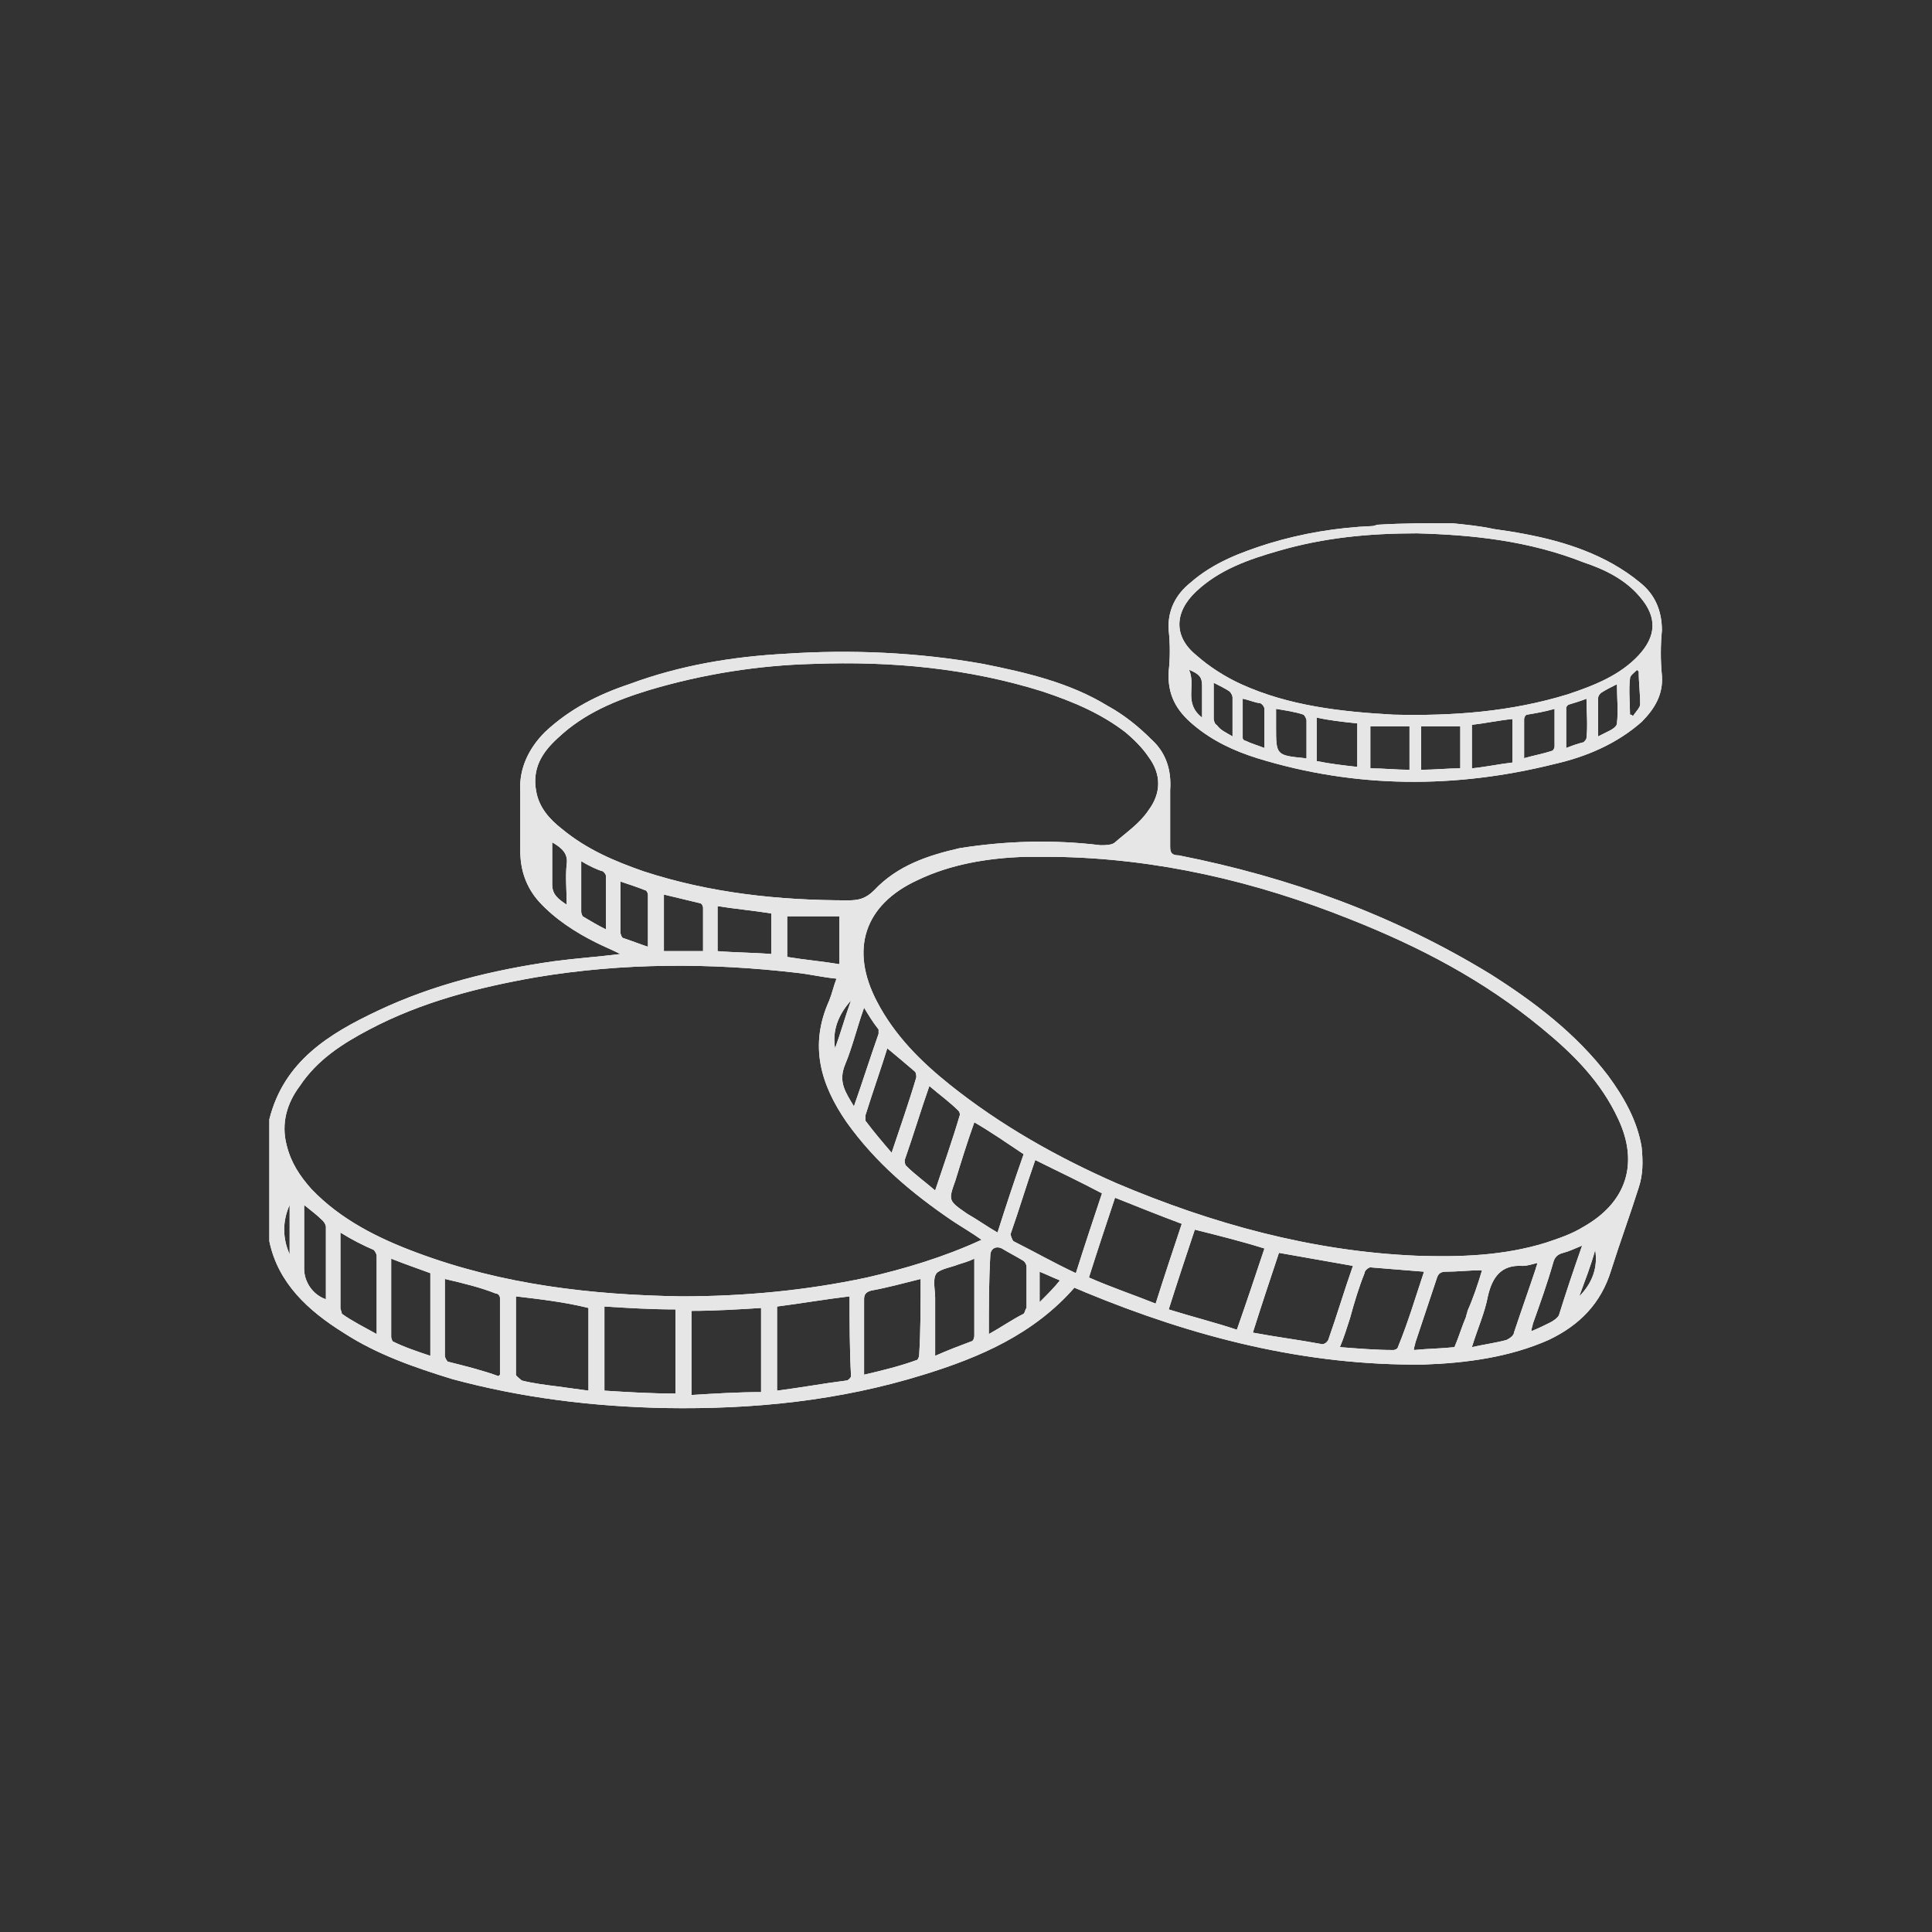 <?xml version="1.0" encoding="UTF-8" standalone="no"?>
<!-- Created with Inkscape (http://www.inkscape.org/) -->

<svg
   xmlns:dc="http://purl.org/dc/elements/1.1/"
   xmlns:cc="http://creativecommons.org/ns#"
   xmlns:rdf="http://www.w3.org/1999/02/22-rdf-syntax-ns#"
   xmlns:svg="http://www.w3.org/2000/svg"
   xmlns="http://www.w3.org/2000/svg"
   xmlns:sodipodi="http://sodipodi.sourceforge.net/DTD/sodipodi-0.dtd"
   xmlns:inkscape="http://www.inkscape.org/namespaces/inkscape"
   width="42.333mm"
   height="42.333mm"
   viewBox="0 0 150 150"
   id="svg5376"
   version="1.1"
   inkscape:version="0.91 r13725"
   sodipodi:docname="Money.svg">
  <defs
     id="defs5378">
    <filter
       inkscape:collect="always"
       style="color-interpolation-filters:sRGB"
       id="filter7875"
       x="-0.049"
       width="1.098"
       y="-0.077"
       height="1.154">
      <feGaussianBlur
         inkscape:collect="always"
         stdDeviation="1.963"
         id="feGaussianBlur7877" />
    </filter>
  </defs>
  <sodipodi:namedview
     id="base"
     pagecolor="#ffffff"
     bordercolor="#666666"
     borderopacity="1.0"
     inkscape:pageopacity="0.0"
     inkscape:pageshadow="2"
     inkscape:zoom="2.5799231"
     inkscape:cx="65.257421"
     inkscape:cy="69.037193"
     inkscape:document-units="px"
     inkscape:current-layer="layer1"
     showgrid="false"
     inkscape:window-width="1366"
     inkscape:window-height="713"
     inkscape:window-x="0"
     inkscape:window-y="27"
     inkscape:window-maximized="1"
     fit-margin-top="0"
     fit-margin-left="0"
     fit-margin-right="0"
     fit-margin-bottom="0"
     showborder="false" />
  <g
     inkscape:label="Layer 1"
     inkscape:groupmode="layer"
     id="layer1"
     transform="translate(-280.785,-289.2)">
    <g
       id="g12290"
       inkscape:export-xdpi="90"
       inkscape:export-ydpi="90"
       transform="matrix(1.25,0,0,1.25,-70.196,-109.8)">
      <rect
         ry="0"
         rx="0"
         style="opacity:1;fill:#333333;fill-opacity:1;stroke:none;stroke-width:6.791;stroke-linecap:round;stroke-linejoin:round;stroke-miterlimit:4;stroke-dasharray:none;stroke-dashoffset:0;stroke-opacity:1"
         id="rect5453"
         width="120"
         height="120"
         x="280.785"
         y="319.2" />
      <g
         transform="matrix(0.901,0,0,0.901,23.613,48.759)"
         id="g7879">
        <g
           style="fill:#ffffff;filter:url(#filter7875)"
           transform="translate(133.29,6.364)"
           id="g7869">
          <path
             style="fill:#ffffff"
             inkscape:connector-curvature="0"
             d="m 170.706,370.959 c 1,-4 4.1,-5.9 7.5,-7.5 3.8,-1.8 7.9,-2.8 12.1,-3.4 1.5,-0.2 3,-0.3 4.6,-0.5 -0.6,-0.3 -1.1,-0.5 -1.7,-0.8 -1.4,-0.7 -2.8,-1.6 -3.9,-2.8 -0.9,-1 -1.3,-2.2 -1.3,-3.5 0,-1.4 0,-2.7 0,-4.1 -0.1,-1.6 0.6,-3 1.7,-4.1 1.7,-1.6 3.7,-2.6 5.8,-3.3 3.5,-1.3 7.1,-1.9 10.8,-2.1 4.5,-0.3 9.1,-0.1 13.6,0.7 3,0.6 6,1.3 8.6,2.9 1.1,0.6 2.1,1.4 3,2.3 1,0.9 1.4,2.1 1.3,3.5 0,1.3 0,2.6 0,3.9 0,0.4 0.1,0.6 0.6,0.6 7.6,1.5 14.8,4.1 21.5,8.2 3,1.9 5.9,4.1 8.1,7 1.1,1.5 2,3.1 2.3,4.9 0.1,1 0.1,1.9 -0.2,2.8 -0.6,1.9 -1.3,3.8 -1.9,5.7 -0.7,2.3 -2.2,3.8 -4.3,4.8 -2.7,1.2 -5.7,1.6 -8.6,1.7 -8.2,0.1 -15.9,-1.9 -23.4,-5 -0.2,-0.1 -0.5,-0.2 -0.7,-0.3 -2.8,3.2 -6.5,4.8 -10.4,6 -5.8,1.8 -11.7,2.4 -17.8,2.3 -5,-0.1 -9.9,-0.7 -14.7,-2 -2.6,-0.8 -5.2,-1.7 -7.5,-3.2 -2.4,-1.5 -4.5,-3.4 -5.1,-6.3 0,-2.8 0,-5.6 0,-8.4 z m 54.1,-18.1 c -0.7,0 -1.4,0 -2.1,0 -2.5,0.1 -5,0.5 -7.3,1.6 -3.7,1.7 -4.7,4.8 -2.8,8.4 1.2,2.3 3,4.1 5,5.7 3.5,2.8 7.4,5 11.5,6.8 6.6,2.8 13.5,4.7 20.7,5 3,0.1 6,0 8.9,-0.9 0.9,-0.3 1.8,-0.6 2.6,-1.1 3,-1.7 3.8,-4.4 2.4,-7.4 -1.2,-2.6 -3.1,-4.5 -5.3,-6.3 -4,-3.3 -8.4,-5.6 -13.2,-7.5 -6.5,-2.6 -13.3,-4.2 -20.4,-4.3 z m -5,26.4 c -0.7,-0.5 -1.4,-0.9 -2,-1.3 -2.8,-1.9 -5.3,-4 -7.3,-6.8 -1.8,-2.6 -2.6,-5.3 -1.2,-8.4 0.2,-0.5 0.3,-1 0.5,-1.5 -1,-0.1 -1.8,-0.3 -2.7,-0.4 -6,-0.7 -12,-0.7 -18,0.3 -4,0.7 -7.9,1.7 -11.5,3.6 -1.9,1 -3.6,2.1 -4.8,3.9 -0.9,1.2 -1.3,2.6 -0.9,4.1 0.3,1.2 0.9,2.1 1.7,3 2,2.1 4.6,3.4 7.3,4.4 5.9,2.2 12,2.9 18.2,3 4.3,0 8.6,-0.4 12.8,-1.3 2.6,-0.6 5.3,-1.4 7.9,-2.6 z m 8.2,-27.2 c 0.3,0 0.8,0 1,-0.2 0.8,-0.7 1.7,-1.3 2.3,-2.2 0.9,-1.2 0.9,-2.5 0,-3.7 -0.4,-0.6 -1,-1.2 -1.6,-1.7 -1.7,-1.3 -3.6,-2.1 -5.7,-2.8 -5.1,-1.6 -10.4,-2.1 -15.8,-1.9 -3.8,0.1 -7.6,0.7 -11.3,1.8 -2.3,0.7 -4.5,1.6 -6.3,3.3 -1.1,1 -1.8,2.1 -1.5,3.7 0.2,1.1 0.9,1.9 1.8,2.6 1.7,1.4 3.6,2.2 5.6,2.9 4.6,1.5 9.3,2 14.1,2 0.7,0 1.2,-0.1 1.8,-0.7 1.6,-1.7 3.7,-2.4 5.9,-2.9 3.2,-0.5 6.4,-0.6 9.7,-0.2 z m 12.3,28.1 c -0.6,1.8 -1.2,3.6 -1.8,5.5 1.6,0.3 3.2,0.5 4.8,0.8 0.1,0 0.3,-0.1 0.4,-0.3 0.6,-1.7 1.1,-3.4 1.7,-5.1 -1.7,-0.3 -3.4,-0.6 -5.1,-0.9 z m -52.6,3 c 0,1.9 0,3.6 0,5.4 0,0.1 0.3,0.3 0.4,0.4 0.8,0.2 1.6,0.3 2.4,0.4 0.7,0.1 1.5,0.2 2.2,0.3 0,-2 0,-3.8 0,-5.7 -1.6,-0.4 -3.3,-0.6 -5,-0.8 z m 23,0 c -1.7,0.2 -3.4,0.5 -5,0.7 0,1.9 0,3.8 0,5.8 1.6,-0.2 3.2,-0.5 4.8,-0.7 0.1,0 0.3,-0.2 0.3,-0.3 -0.1,-1.9 -0.1,-3.7 -0.1,-5.5 z m 12.8,-9.4 c -0.6,1.7 -1.1,3.4 -1.7,5.1 0,0.1 0.1,0.4 0.2,0.5 1.4,0.7 2.8,1.5 4.3,2.2 0.6,-1.9 1.2,-3.7 1.8,-5.5 -1.5,-0.8 -3,-1.5 -4.6,-2.3 z m 15.8,6.1 c -1.6,-0.5 -3.2,-0.9 -4.8,-1.3 -0.6,1.8 -1.2,3.6 -1.8,5.5 1.6,0.5 3.2,0.9 4.7,1.4 0.7,-2 1.3,-3.8 1.9,-5.6 z m -7.5,3.8 c 0.6,-1.9 1.2,-3.7 1.8,-5.5 -1.6,-0.6 -3.1,-1.2 -4.6,-1.8 -0.6,1.8 -1.2,3.6 -1.8,5.5 1.6,0.7 3.1,1.2 4.6,1.8 z m -38,0.2 c 0,1.9 0,3.8 0,5.8 1.6,0.1 3.2,0.2 4.9,0.2 0,-2 0,-3.9 0,-5.8 -1.7,0 -3.3,-0.1 -4.9,-0.2 z m 10.8,0.1 c -1.6,0.1 -3.2,0.2 -4.8,0.2 0,1.9 0,3.8 0,5.8 1.6,-0.1 3.2,-0.2 4.8,-0.2 0,-2.1 0,-3.9 0,-5.8 z m 14.7,-12.8 c -0.5,1.4 -0.9,2.7 -1.3,4 -0.5,1.4 -0.5,1.4 0.8,2.3 0.7,0.4 1.4,0.9 2.1,1.3 0.6,-1.9 1.2,-3.7 1.8,-5.4 -1.2,-0.8 -2.2,-1.5 -3.4,-2.2 z m 31,10.3 c -1.3,-0.1 -2.5,-0.2 -3.7,-0.3 -0.1,0 -0.4,0.2 -0.4,0.4 -0.4,1 -0.7,2 -1,3.1 -0.2,0.6 -0.4,1.3 -0.7,2 1.3,0.1 2.5,0.2 3.7,0.2 0.1,0 0.3,-0.1 0.3,-0.2 0.7,-1.7 1.2,-3.4 1.8,-5.2 z m -67.5,0.5 c 0,1.8 0,3.6 0,5.3 0,0.1 0.1,0.3 0.2,0.4 1.2,0.3 2.4,0.6 3.5,1 0.1,-0.1 0.1,-0.1 0.1,-0.1 0,-1.8 0,-3.5 0,-5.3 0,-0.1 -0.1,-0.3 -0.3,-0.3 -1,-0.4 -2.2,-0.7 -3.5,-1 z m 32.8,0 c -1.2,0.3 -2.3,0.6 -3.4,0.8 -0.4,0.1 -0.5,0.3 -0.5,0.6 0,1.5 0,3 0,4.5 0,0.2 0,0.4 0,0.7 1.3,-0.3 2.5,-0.6 3.6,-1 0.1,0 0.2,-0.2 0.2,-0.4 0.1,-1.6 0.1,-3.4 0.1,-5.2 z m 3.7,-1.4 c -0.4,0.2 -0.8,0.3 -1.1,0.4 -0.5,0.2 -1.2,0.3 -1.5,0.6 -0.3,0.4 -0.1,1.1 -0.1,1.7 0,1.3 0,2.6 0,4 0.9,-0.4 1.7,-0.7 2.5,-1 0.1,0 0.2,-0.2 0.2,-0.4 0,-1.7 0,-3.4 0,-5.3 z m -40.2,0 c 0,1.9 0,3.6 0,5.4 0,0.1 0.1,0.3 0.1,0.3 0.8,0.4 1.7,0.7 2.6,1 0,-2 0,-3.8 0,-5.7 -0.8,-0.3 -1.7,-0.6 -2.7,-1 z m 75.2,0.8 c -0.9,0 -1.7,0.1 -2.5,0.1 -0.3,0 -0.5,0.1 -0.6,0.4 -0.5,1.5 -1,3 -1.5,4.5 0,0.1 -0.1,0.3 -0.1,0.5 1,-0.1 1.9,-0.1 2.8,-0.2 0.3,-0.7 0.5,-1.4 0.8,-2.1 0,-0.1 0.1,-0.3 0.1,-0.4 0.4,-0.9 0.7,-1.8 1,-2.8 z m -38.1,-12.7 c -0.6,1.7 -1.1,3.4 -1.7,5.1 0,0.1 0,0.3 0.1,0.4 0.6,0.6 1.3,1.1 2,1.7 0.6,-1.8 1.2,-3.5 1.7,-5.2 0,-0.1 0,-0.2 -0.1,-0.3 -0.6,-0.6 -1.3,-1.1 -2,-1.7 z m -40.6,10.1 c 0,1.8 0,3.5 0,5.2 0,0.1 0.1,0.3 0.1,0.4 0.7,0.5 1.5,0.9 2.4,1.4 0,-1.9 0,-3.7 0,-5.4 0,-0.1 -0.1,-0.3 -0.2,-0.4 -0.7,-0.3 -1.5,-0.7 -2.3,-1.2 z m 78,7.9 c 0.9,-0.2 1.7,-0.3 2.4,-0.5 0.2,-0.1 0.5,-0.3 0.5,-0.5 0.5,-1.5 1,-2.9 1.5,-4.4 0,-0.1 0.1,-0.2 0.1,-0.4 -0.4,0.1 -0.7,0.2 -1,0.2 -1.5,-0.1 -2.1,0.8 -2.4,2.1 -0.2,1.1 -0.7,2.2 -1.1,3.5 z m -40,-13.4 c 0.6,-1.8 1.2,-3.5 1.7,-5.2 0,-0.1 0,-0.3 -0.1,-0.4 -0.7,-0.6 -1.3,-1.1 -1.9,-1.6 -0.4,1.3 -1,3 -1.5,4.6 0,0.1 0,0.3 0,0.4 0.6,0.8 1.2,1.5 1.8,2.2 z m 6.7,12.5 c 0.9,-0.5 1.6,-1 2.4,-1.4 0.1,-0.1 0.1,-0.3 0.2,-0.4 0,-0.9 0,-1.8 0,-2.8 0,-0.2 -0.1,-0.4 -0.3,-0.5 -0.5,-0.3 -0.9,-0.5 -1.4,-0.8 -0.4,-0.2 -0.8,0 -0.8,0.5 -0.1,1.8 -0.1,3.5 -0.1,5.4 z m -13.9,-26 c 1.2,0.2 2.4,0.3 3.6,0.5 0,-1.1 0,-2.2 0,-3.3 -1.2,0 -2.4,0 -3.6,0 0,0.9 0,1.8 0,2.8 z m -1.1,-3 c -1.3,-0.2 -2.4,-0.3 -3.7,-0.5 0,1 0,2.1 0,3.1 1.2,0.1 2.5,0.1 3.7,0.2 0,-0.9 0,-1.8 0,-2.8 z m -4.7,2.6 c 0,-1 0,-2 0,-3 0,-0.1 -0.1,-0.3 -0.2,-0.3 -0.8,-0.2 -1.7,-0.4 -2.5,-0.6 0,1.3 0,2.6 0,3.9 0.9,0 1.7,0 2.7,0 z m -27.5,17.5 c 0,1.6 0,3 0,4.4 0,0.9 0.6,1.8 1.5,2.1 0,-1.7 0,-3.4 0,-5 0,-0.1 -0.1,-0.3 -0.2,-0.4 -0.4,-0.4 -0.8,-0.7 -1.3,-1.1 z m 88.1,2.8 c -0.5,0.2 -0.9,0.4 -1.3,0.5 -0.4,0.1 -0.6,0.3 -0.7,0.7 -0.4,1.4 -0.9,2.8 -1.4,4.2 0,0.1 -0.1,0.3 -0.1,0.5 0.5,-0.2 0.9,-0.4 1.3,-0.6 0.2,-0.1 0.5,-0.3 0.6,-0.5 0.5,-1.6 1,-3.1 1.6,-4.8 z m -49.5,-16.4 c -0.5,1.4 -0.8,2.7 -1.3,3.9 -0.5,1.2 0,1.9 0.6,2.9 0.6,-1.7 1.1,-3.3 1.7,-5 0,-0.1 0,-0.2 0,-0.3 -0.4,-0.5 -0.7,-1 -1,-1.5 z m -14.9,-4.2 c 0,-1.3 0,-2.5 0,-3.6 0,-0.1 -0.1,-0.3 -0.2,-0.3 -0.5,-0.2 -1.1,-0.4 -1.7,-0.6 0,1.2 0,2.4 0,3.5 0,0.1 0.1,0.4 0.2,0.4 0.6,0.2 1.1,0.4 1.7,0.6 z m -4.6,-5.9 c 0,1.2 0,2.4 0,3.5 0,0.1 0.1,0.3 0.1,0.3 0.5,0.3 1,0.6 1.6,0.9 0,-1.3 0,-2.5 0,-3.7 0,-0.1 -0.1,-0.2 -0.2,-0.3 -0.4,-0.1 -1,-0.4 -1.5,-0.7 z m -2,-1.3 c 0,1 0,1.9 0,2.9 0,0.7 0.4,1 1,1.4 0,-1 -0.1,-1.9 0,-2.8 0.1,-0.7 -0.3,-1.1 -1,-1.5 z m 35,30.2 c -0.5,-0.2 -0.9,-0.4 -1.4,-0.6 0,0.7 0,1.3 0,2.1 0.6,-0.6 1,-1 1.4,-1.5 z m -53.1,-5.2 c -0.5,1.1 -0.5,2.3 0,3.4 0,-1.2 0,-2.3 0,-3.4 z m 88.9,6.3 c 0.9,-0.9 1.3,-2 1.1,-3.2 -0.3,1.1 -0.7,2.1 -1.1,3.2 z m -51.3,-17.1 c 0.4,-1.1 0.7,-2.2 1.1,-3.3 -0.9,1 -1.3,2.1 -1.1,3.3 z"
             id="path7871" />
          <path
             style="fill:#ffffff"
             inkscape:connector-curvature="0"
             d="m 252.206,329.859 c 1,0.1 2,0.2 2.9,0.4 2.9,0.4 5.7,1 8.2,2.4 0.7,0.4 1.3,0.8 1.9,1.3 1,0.8 1.5,1.9 1.5,3.3 -0.1,1 -0.1,2.1 0,3.1 0.1,1.3 -0.5,2.3 -1.4,3.2 -1.7,1.5 -3.8,2.4 -6,2.9 -6.8,1.7 -13.7,1.7 -20.5,-0.4 -1.6,-0.5 -3.1,-1.2 -4.4,-2.3 -1.2,-1 -1.8,-2.1 -1.7,-3.7 0.1,-0.9 0.1,-1.9 0,-2.8 -0.1,-1.4 0.5,-2.5 1.5,-3.3 1.6,-1.4 3.5,-2.1 5.4,-2.7 2.3,-0.7 4.7,-1.1 7.1,-1.2 0.2,0 0.3,-0.1 0.5,-0.1 1.7,-0.1 3.3,-0.1 5,-0.1 z m -2.4,0.7 c -3.3,0 -6.4,0.3 -9.5,1.2 -2.1,0.6 -4.1,1.3 -5.7,2.8 -1.5,1.4 -1.6,3.1 0,4.4 0.9,0.8 2,1.5 3.1,2 3.3,1.5 6.9,1.9 10.5,2.1 4.1,0.1 8.1,-0.2 12,-1.4 1.8,-0.6 3.6,-1.3 4.9,-2.7 1.2,-1.3 1.3,-2.6 0.1,-4 -1,-1.2 -2.4,-1.9 -3.9,-2.4 -3.8,-1.5 -7.7,-1.9 -11.5,-2 z m -4.1,16.1 c 0,-1.1 0,-2 0,-3 -1,-0.1 -1.9,-0.2 -2.8,-0.4 0,1 0,2 0,3 1,0.2 1.9,0.3 2.8,0.4 z m 10.7,-3.3 c -1,0.1 -1.9,0.3 -2.8,0.4 0,1 0,2 0,3 1,-0.1 1.9,-0.3 2.8,-0.4 0,-1.1 0,-2 0,-3 z m -7.1,0.5 c -0.9,0 -1.8,0 -2.7,0 0,1 0,1.9 0,2.9 0.9,0 1.8,0.1 2.7,0.1 0,-1 0,-2 0,-3 z m 3.5,0 c -0.9,0 -1.8,0 -2.7,0 0,1 0,2 0,3 0.9,0 1.8,-0.1 2.7,-0.1 0,-1 0,-1.9 0,-2.9 z m 6.5,-1.2 c -0.7,0.2 -1.3,0.3 -1.9,0.4 -0.1,0 -0.2,0.2 -0.2,0.3 0,0.9 0,1.7 0,2.7 0.7,-0.2 1.3,-0.3 1.9,-0.5 0.1,0 0.2,-0.2 0.2,-0.3 0,-0.8 0,-1.6 0,-2.6 z m -17.1,3.4 c 0,-0.9 0,-1.7 0,-2.6 0,-0.1 -0.1,-0.3 -0.2,-0.4 -0.6,-0.2 -1.3,-0.3 -1.9,-0.4 0,0.4 0,0.8 0,1.2 0,2 0,2 2,2.2 0,0.1 0,0 0.1,0 z m 19.3,-4.1 c -0.5,0.2 -0.9,0.3 -1.2,0.4 -0.1,0 -0.2,0.2 -0.2,0.2 0,0.9 0,1.8 0,2.8 0.5,-0.2 0.8,-0.3 1.2,-0.4 0.1,-0.1 0.2,-0.2 0.2,-0.3 0.1,-0.9 0,-1.8 0,-2.7 z m -23.7,0 c 0,1 0,1.9 0,2.7 0,0.1 0.1,0.2 0.2,0.2 0.4,0.2 0.8,0.3 1.3,0.5 0,-1 0,-1.8 0,-2.7 0,-0.1 -0.1,-0.3 -0.3,-0.4 -0.3,0 -0.7,-0.2 -1.2,-0.3 z m 24.5,2.6 c 0.4,-0.2 0.6,-0.3 0.8,-0.4 0.2,-0.1 0.5,-0.3 0.5,-0.5 0.1,-0.9 0,-1.7 0,-2.7 -0.4,0.2 -0.8,0.4 -1.1,0.6 -0.1,0.1 -0.2,0.2 -0.2,0.4 0,0.8 0,1.6 0,2.6 z m -25.2,0 c 0,-1 0,-1.8 0,-2.7 0,-0.1 -0.1,-0.3 -0.2,-0.4 -0.3,-0.2 -0.7,-0.4 -1.1,-0.6 0,0.9 0,1.7 0,2.5 0,0.1 0.1,0.4 0.2,0.4 0.3,0.4 0.6,0.5 1.1,0.8 z m -2.1,-1.3 c 0,-0.9 0,-1.5 0,-2.2 0,-0.6 -0.2,-0.8 -0.9,-1.1 0.5,1.1 -0.4,2.3 0.9,3.3 z m 30.1,-3.2 c 0,0 -0.1,0 -0.1,-0.1 -0.2,0.2 -0.5,0.4 -0.5,0.6 -0.1,0.8 0,1.7 0,2.5 0.1,0 0.1,0 0.2,0.1 0.2,-0.3 0.5,-0.6 0.5,-0.8 0,-0.8 -0.1,-1.5 -0.1,-2.3 z"
             id="path7873" />
        </g>
        <g
           id="g7865"
           transform="translate(133.29,6.364)"
           style="fill:#e6e6e6">
          <path
             id="path7841"
             d="m 170.706,370.959 c 1,-4 4.1,-5.9 7.5,-7.5 3.8,-1.8 7.9,-2.8 12.1,-3.4 1.5,-0.2 3,-0.3 4.6,-0.5 -0.6,-0.3 -1.1,-0.5 -1.7,-0.8 -1.4,-0.7 -2.8,-1.6 -3.9,-2.8 -0.9,-1 -1.3,-2.2 -1.3,-3.5 0,-1.4 0,-2.7 0,-4.1 -0.1,-1.6 0.6,-3 1.7,-4.1 1.7,-1.6 3.7,-2.6 5.8,-3.3 3.5,-1.3 7.1,-1.9 10.8,-2.1 4.5,-0.3 9.1,-0.1 13.6,0.7 3,0.6 6,1.3 8.6,2.9 1.1,0.6 2.1,1.4 3,2.3 1,0.9 1.4,2.1 1.3,3.5 0,1.3 0,2.6 0,3.9 0,0.4 0.1,0.6 0.6,0.6 7.6,1.5 14.8,4.1 21.5,8.2 3,1.9 5.9,4.1 8.1,7 1.1,1.5 2,3.1 2.3,4.9 0.1,1 0.1,1.9 -0.2,2.8 -0.6,1.9 -1.3,3.8 -1.9,5.7 -0.7,2.3 -2.2,3.8 -4.3,4.8 -2.7,1.2 -5.7,1.6 -8.6,1.7 -8.2,0.1 -15.9,-1.9 -23.4,-5 -0.2,-0.1 -0.5,-0.2 -0.7,-0.3 -2.8,3.2 -6.5,4.8 -10.4,6 -5.8,1.8 -11.7,2.4 -17.8,2.3 -5,-0.1 -9.9,-0.7 -14.7,-2 -2.6,-0.8 -5.2,-1.7 -7.5,-3.2 -2.4,-1.5 -4.5,-3.4 -5.1,-6.3 0,-2.8 0,-5.6 0,-8.4 z m 54.1,-18.1 c -0.7,0 -1.4,0 -2.1,0 -2.5,0.1 -5,0.5 -7.3,1.6 -3.7,1.7 -4.7,4.8 -2.8,8.4 1.2,2.3 3,4.1 5,5.7 3.5,2.8 7.4,5 11.5,6.8 6.6,2.8 13.5,4.7 20.7,5 3,0.1 6,0 8.9,-0.9 0.9,-0.3 1.8,-0.6 2.6,-1.1 3,-1.7 3.8,-4.4 2.4,-7.4 -1.2,-2.6 -3.1,-4.5 -5.3,-6.3 -4,-3.3 -8.4,-5.6 -13.2,-7.5 -6.5,-2.6 -13.3,-4.2 -20.4,-4.3 z m -5,26.4 c -0.7,-0.5 -1.4,-0.9 -2,-1.3 -2.8,-1.9 -5.3,-4 -7.3,-6.8 -1.8,-2.6 -2.6,-5.3 -1.2,-8.4 0.2,-0.5 0.3,-1 0.5,-1.5 -1,-0.1 -1.8,-0.3 -2.7,-0.4 -6,-0.7 -12,-0.7 -18,0.3 -4,0.7 -7.9,1.7 -11.5,3.6 -1.9,1 -3.6,2.1 -4.8,3.9 -0.9,1.2 -1.3,2.6 -0.9,4.1 0.3,1.2 0.9,2.1 1.7,3 2,2.1 4.6,3.4 7.3,4.4 5.9,2.2 12,2.9 18.2,3 4.3,0 8.6,-0.4 12.8,-1.3 2.6,-0.6 5.3,-1.4 7.9,-2.6 z m 8.2,-27.2 c 0.3,0 0.8,0 1,-0.2 0.8,-0.7 1.7,-1.3 2.3,-2.2 0.9,-1.2 0.9,-2.5 0,-3.7 -0.4,-0.6 -1,-1.2 -1.6,-1.7 -1.7,-1.3 -3.6,-2.1 -5.7,-2.8 -5.1,-1.6 -10.4,-2.1 -15.8,-1.9 -3.8,0.1 -7.6,0.7 -11.3,1.8 -2.3,0.7 -4.5,1.6 -6.3,3.3 -1.1,1 -1.8,2.1 -1.5,3.7 0.2,1.1 0.9,1.9 1.8,2.6 1.7,1.4 3.6,2.2 5.6,2.9 4.6,1.5 9.3,2 14.1,2 0.7,0 1.2,-0.1 1.8,-0.7 1.6,-1.7 3.7,-2.4 5.9,-2.9 3.2,-0.5 6.4,-0.6 9.7,-0.2 z m 12.3,28.1 c -0.6,1.8 -1.2,3.6 -1.8,5.5 1.6,0.3 3.2,0.5 4.8,0.8 0.1,0 0.3,-0.1 0.4,-0.3 0.6,-1.7 1.1,-3.4 1.7,-5.1 -1.7,-0.3 -3.4,-0.6 -5.1,-0.9 z m -52.6,3 c 0,1.9 0,3.6 0,5.4 0,0.1 0.3,0.3 0.4,0.4 0.8,0.2 1.6,0.3 2.4,0.4 0.7,0.1 1.5,0.2 2.2,0.3 0,-2 0,-3.8 0,-5.7 -1.6,-0.4 -3.3,-0.6 -5,-0.8 z m 23,0 c -1.7,0.2 -3.4,0.5 -5,0.7 0,1.9 0,3.8 0,5.8 1.6,-0.2 3.2,-0.5 4.8,-0.7 0.1,0 0.3,-0.2 0.3,-0.3 -0.1,-1.9 -0.1,-3.7 -0.1,-5.5 z m 12.8,-9.4 c -0.6,1.7 -1.1,3.4 -1.7,5.1 0,0.1 0.1,0.4 0.2,0.5 1.4,0.7 2.8,1.5 4.3,2.2 0.6,-1.9 1.2,-3.7 1.8,-5.5 -1.5,-0.8 -3,-1.5 -4.6,-2.3 z m 15.8,6.1 c -1.6,-0.5 -3.2,-0.9 -4.8,-1.3 -0.6,1.8 -1.2,3.6 -1.8,5.5 1.6,0.5 3.2,0.9 4.7,1.4 0.7,-2 1.3,-3.8 1.9,-5.6 z m -7.5,3.8 c 0.6,-1.9 1.2,-3.7 1.8,-5.5 -1.6,-0.6 -3.1,-1.2 -4.6,-1.8 -0.6,1.8 -1.2,3.6 -1.8,5.5 1.6,0.7 3.1,1.2 4.6,1.8 z m -38,0.2 c 0,1.9 0,3.8 0,5.8 1.6,0.1 3.2,0.2 4.9,0.2 0,-2 0,-3.9 0,-5.8 -1.7,0 -3.3,-0.1 -4.9,-0.2 z m 10.8,0.1 c -1.6,0.1 -3.2,0.2 -4.8,0.2 0,1.9 0,3.8 0,5.8 1.6,-0.1 3.2,-0.2 4.8,-0.2 0,-2.1 0,-3.9 0,-5.8 z m 14.7,-12.8 c -0.5,1.4 -0.9,2.7 -1.3,4 -0.5,1.4 -0.5,1.4 0.8,2.3 0.7,0.4 1.4,0.9 2.1,1.3 0.6,-1.9 1.2,-3.7 1.8,-5.4 -1.2,-0.8 -2.2,-1.5 -3.4,-2.2 z m 31,10.3 c -1.3,-0.1 -2.5,-0.2 -3.7,-0.3 -0.1,0 -0.4,0.2 -0.4,0.4 -0.4,1 -0.7,2 -1,3.1 -0.2,0.6 -0.4,1.3 -0.7,2 1.3,0.1 2.5,0.2 3.7,0.2 0.1,0 0.3,-0.1 0.3,-0.2 0.7,-1.7 1.2,-3.4 1.8,-5.2 z m -67.5,0.5 c 0,1.8 0,3.6 0,5.3 0,0.1 0.1,0.3 0.2,0.4 1.2,0.3 2.4,0.6 3.5,1 0.1,-0.1 0.1,-0.1 0.1,-0.1 0,-1.8 0,-3.5 0,-5.3 0,-0.1 -0.1,-0.3 -0.3,-0.3 -1,-0.4 -2.2,-0.7 -3.5,-1 z m 32.8,0 c -1.2,0.3 -2.3,0.6 -3.4,0.8 -0.4,0.1 -0.5,0.3 -0.5,0.6 0,1.5 0,3 0,4.5 0,0.2 0,0.4 0,0.7 1.3,-0.3 2.5,-0.6 3.6,-1 0.1,0 0.2,-0.2 0.2,-0.4 0.1,-1.6 0.1,-3.4 0.1,-5.2 z m 3.7,-1.4 c -0.4,0.2 -0.8,0.3 -1.1,0.4 -0.5,0.2 -1.2,0.3 -1.5,0.6 -0.3,0.4 -0.1,1.1 -0.1,1.7 0,1.3 0,2.6 0,4 0.9,-0.4 1.7,-0.7 2.5,-1 0.1,0 0.2,-0.2 0.2,-0.4 0,-1.7 0,-3.4 0,-5.3 z m -40.2,0 c 0,1.9 0,3.6 0,5.4 0,0.1 0.1,0.3 0.1,0.3 0.8,0.4 1.7,0.7 2.6,1 0,-2 0,-3.8 0,-5.7 -0.8,-0.3 -1.7,-0.6 -2.7,-1 z m 75.2,0.8 c -0.9,0 -1.7,0.1 -2.5,0.1 -0.3,0 -0.5,0.1 -0.6,0.4 -0.5,1.5 -1,3 -1.5,4.5 0,0.1 -0.1,0.3 -0.1,0.5 1,-0.1 1.9,-0.1 2.8,-0.2 0.3,-0.7 0.5,-1.4 0.8,-2.1 0,-0.1 0.1,-0.3 0.1,-0.4 0.4,-0.9 0.7,-1.8 1,-2.8 z m -38.1,-12.7 c -0.6,1.7 -1.1,3.4 -1.7,5.1 0,0.1 0,0.3 0.1,0.4 0.6,0.6 1.3,1.1 2,1.7 0.6,-1.8 1.2,-3.5 1.7,-5.2 0,-0.1 0,-0.2 -0.1,-0.3 -0.6,-0.6 -1.3,-1.1 -2,-1.7 z m -40.6,10.1 c 0,1.8 0,3.5 0,5.2 0,0.1 0.1,0.3 0.1,0.4 0.7,0.5 1.5,0.9 2.4,1.4 0,-1.9 0,-3.7 0,-5.4 0,-0.1 -0.1,-0.3 -0.2,-0.4 -0.7,-0.3 -1.5,-0.7 -2.3,-1.2 z m 78,7.9 c 0.9,-0.2 1.7,-0.3 2.4,-0.5 0.2,-0.1 0.5,-0.3 0.5,-0.5 0.5,-1.5 1,-2.9 1.5,-4.4 0,-0.1 0.1,-0.2 0.1,-0.4 -0.4,0.1 -0.7,0.2 -1,0.2 -1.5,-0.1 -2.1,0.8 -2.4,2.1 -0.2,1.1 -0.7,2.2 -1.1,3.5 z m -40,-13.4 c 0.6,-1.8 1.2,-3.5 1.7,-5.2 0,-0.1 0,-0.3 -0.1,-0.4 -0.7,-0.6 -1.3,-1.1 -1.9,-1.6 -0.4,1.3 -1,3 -1.5,4.6 0,0.1 0,0.3 0,0.4 0.6,0.8 1.2,1.5 1.8,2.2 z m 6.7,12.5 c 0.9,-0.5 1.6,-1 2.4,-1.4 0.1,-0.1 0.1,-0.3 0.2,-0.4 0,-0.9 0,-1.8 0,-2.8 0,-0.2 -0.1,-0.4 -0.3,-0.5 -0.5,-0.3 -0.9,-0.5 -1.4,-0.8 -0.4,-0.2 -0.8,0 -0.8,0.5 -0.1,1.8 -0.1,3.5 -0.1,5.4 z m -13.9,-26 c 1.2,0.2 2.4,0.3 3.6,0.5 0,-1.1 0,-2.2 0,-3.3 -1.2,0 -2.4,0 -3.6,0 0,0.9 0,1.8 0,2.8 z m -1.1,-3 c -1.3,-0.2 -2.4,-0.3 -3.7,-0.5 0,1 0,2.1 0,3.1 1.2,0.1 2.5,0.1 3.7,0.2 0,-0.9 0,-1.8 0,-2.8 z m -4.7,2.6 c 0,-1 0,-2 0,-3 0,-0.1 -0.1,-0.3 -0.2,-0.3 -0.8,-0.2 -1.7,-0.4 -2.5,-0.6 0,1.3 0,2.6 0,3.9 0.9,0 1.7,0 2.7,0 z m -27.5,17.5 c 0,1.6 0,3 0,4.4 0,0.9 0.6,1.8 1.5,2.1 0,-1.7 0,-3.4 0,-5 0,-0.1 -0.1,-0.3 -0.2,-0.4 -0.4,-0.4 -0.8,-0.7 -1.3,-1.1 z m 88.1,2.8 c -0.5,0.2 -0.9,0.4 -1.3,0.5 -0.4,0.1 -0.6,0.3 -0.7,0.7 -0.4,1.4 -0.9,2.8 -1.4,4.2 0,0.1 -0.1,0.3 -0.1,0.5 0.5,-0.2 0.9,-0.4 1.3,-0.6 0.2,-0.1 0.5,-0.3 0.6,-0.5 0.5,-1.6 1,-3.1 1.6,-4.8 z m -49.5,-16.4 c -0.5,1.4 -0.8,2.7 -1.3,3.9 -0.5,1.2 0,1.9 0.6,2.9 0.6,-1.7 1.1,-3.3 1.7,-5 0,-0.1 0,-0.2 0,-0.3 -0.4,-0.5 -0.7,-1 -1,-1.5 z m -14.9,-4.2 c 0,-1.3 0,-2.5 0,-3.6 0,-0.1 -0.1,-0.3 -0.2,-0.3 -0.5,-0.2 -1.1,-0.4 -1.7,-0.6 0,1.2 0,2.4 0,3.5 0,0.1 0.1,0.4 0.2,0.4 0.6,0.2 1.1,0.4 1.7,0.6 z m -4.6,-5.9 c 0,1.2 0,2.4 0,3.5 0,0.1 0.1,0.3 0.1,0.3 0.5,0.3 1,0.6 1.6,0.9 0,-1.3 0,-2.5 0,-3.7 0,-0.1 -0.1,-0.2 -0.2,-0.3 -0.4,-0.1 -1,-0.4 -1.5,-0.7 z m -2,-1.3 c 0,1 0,1.9 0,2.9 0,0.7 0.4,1 1,1.4 0,-1 -0.1,-1.9 0,-2.8 0.1,-0.7 -0.3,-1.1 -1,-1.5 z m 35,30.2 c -0.5,-0.2 -0.9,-0.4 -1.4,-0.6 0,0.7 0,1.3 0,2.1 0.6,-0.6 1,-1 1.4,-1.5 z m -53.1,-5.2 c -0.5,1.1 -0.5,2.3 0,3.4 0,-1.2 0,-2.3 0,-3.4 z m 88.9,6.3 c 0.9,-0.9 1.3,-2 1.1,-3.2 -0.3,1.1 -0.7,2.1 -1.1,3.2 z m -51.3,-17.1 c 0.4,-1.1 0.7,-2.2 1.1,-3.3 -0.9,1 -1.3,2.1 -1.1,3.3 z"
             inkscape:connector-curvature="0"
             style="fill:#e6e6e6" />
          <path
             id="path7843"
             d="m 252.206,329.859 c 1,0.1 2,0.2 2.9,0.4 2.9,0.4 5.7,1 8.2,2.4 0.7,0.4 1.3,0.8 1.9,1.3 1,0.8 1.5,1.9 1.5,3.3 -0.1,1 -0.1,2.1 0,3.1 0.1,1.3 -0.5,2.3 -1.4,3.2 -1.7,1.5 -3.8,2.4 -6,2.9 -6.8,1.7 -13.7,1.7 -20.5,-0.4 -1.6,-0.5 -3.1,-1.2 -4.4,-2.3 -1.2,-1 -1.8,-2.1 -1.7,-3.7 0.1,-0.9 0.1,-1.9 0,-2.8 -0.1,-1.4 0.5,-2.5 1.5,-3.3 1.6,-1.4 3.5,-2.1 5.4,-2.7 2.3,-0.7 4.7,-1.1 7.1,-1.2 0.2,0 0.3,-0.1 0.5,-0.1 1.7,-0.1 3.3,-0.1 5,-0.1 z m -2.4,0.7 c -3.3,0 -6.4,0.3 -9.5,1.2 -2.1,0.6 -4.1,1.3 -5.7,2.8 -1.5,1.4 -1.6,3.1 0,4.4 0.9,0.8 2,1.5 3.1,2 3.3,1.5 6.9,1.9 10.5,2.1 4.1,0.1 8.1,-0.2 12,-1.4 1.8,-0.6 3.6,-1.3 4.9,-2.7 1.2,-1.3 1.3,-2.6 0.1,-4 -1,-1.2 -2.4,-1.9 -3.9,-2.4 -3.8,-1.5 -7.7,-1.9 -11.5,-2 z m -4.1,16.1 c 0,-1.1 0,-2 0,-3 -1,-0.1 -1.9,-0.2 -2.8,-0.4 0,1 0,2 0,3 1,0.2 1.9,0.3 2.8,0.4 z m 10.7,-3.3 c -1,0.1 -1.9,0.3 -2.8,0.4 0,1 0,2 0,3 1,-0.1 1.9,-0.3 2.8,-0.4 0,-1.1 0,-2 0,-3 z m -7.1,0.5 c -0.9,0 -1.8,0 -2.7,0 0,1 0,1.9 0,2.9 0.9,0 1.8,0.1 2.7,0.1 0,-1 0,-2 0,-3 z m 3.5,0 c -0.9,0 -1.8,0 -2.7,0 0,1 0,2 0,3 0.9,0 1.8,-0.1 2.7,-0.1 0,-1 0,-1.9 0,-2.9 z m 6.5,-1.2 c -0.7,0.2 -1.3,0.3 -1.9,0.4 -0.1,0 -0.2,0.2 -0.2,0.3 0,0.9 0,1.7 0,2.7 0.7,-0.2 1.3,-0.3 1.9,-0.5 0.1,0 0.2,-0.2 0.2,-0.3 0,-0.8 0,-1.6 0,-2.6 z m -17.1,3.4 c 0,-0.9 0,-1.7 0,-2.6 0,-0.1 -0.1,-0.3 -0.2,-0.4 -0.6,-0.2 -1.3,-0.3 -1.9,-0.4 0,0.4 0,0.8 0,1.2 0,2 0,2 2,2.2 0,0.1 0,0 0.1,0 z m 19.3,-4.1 c -0.5,0.2 -0.9,0.3 -1.2,0.4 -0.1,0 -0.2,0.2 -0.2,0.2 0,0.9 0,1.8 0,2.8 0.5,-0.2 0.8,-0.3 1.2,-0.4 0.1,-0.1 0.2,-0.2 0.2,-0.3 0.1,-0.9 0,-1.8 0,-2.7 z m -23.7,0 c 0,1 0,1.9 0,2.7 0,0.1 0.1,0.2 0.2,0.2 0.4,0.2 0.8,0.3 1.3,0.5 0,-1 0,-1.8 0,-2.7 0,-0.1 -0.1,-0.3 -0.3,-0.4 -0.3,0 -0.7,-0.2 -1.2,-0.3 z m 24.5,2.6 c 0.4,-0.2 0.6,-0.3 0.8,-0.4 0.2,-0.1 0.5,-0.3 0.5,-0.5 0.1,-0.9 0,-1.7 0,-2.7 -0.4,0.2 -0.8,0.4 -1.1,0.6 -0.1,0.1 -0.2,0.2 -0.2,0.4 0,0.8 0,1.6 0,2.6 z m -25.2,0 c 0,-1 0,-1.8 0,-2.7 0,-0.1 -0.1,-0.3 -0.2,-0.4 -0.3,-0.2 -0.7,-0.4 -1.1,-0.6 0,0.9 0,1.7 0,2.5 0,0.1 0.1,0.4 0.2,0.4 0.3,0.4 0.6,0.5 1.1,0.8 z m -2.1,-1.3 c 0,-0.9 0,-1.5 0,-2.2 0,-0.6 -0.2,-0.8 -0.9,-1.1 0.5,1.1 -0.4,2.3 0.9,3.3 z m 30.1,-3.2 c 0,0 -0.1,0 -0.1,-0.1 -0.2,0.2 -0.5,0.4 -0.5,0.6 -0.1,0.8 0,1.7 0,2.5 0.1,0 0.1,0 0.2,0.1 0.2,-0.3 0.5,-0.6 0.5,-0.8 0,-0.8 -0.1,-1.5 -0.1,-2.3 z"
             inkscape:connector-curvature="0"
             style="fill:#e6e6e6" />
        </g>
      </g>
    </g>
  </g>
</svg>
